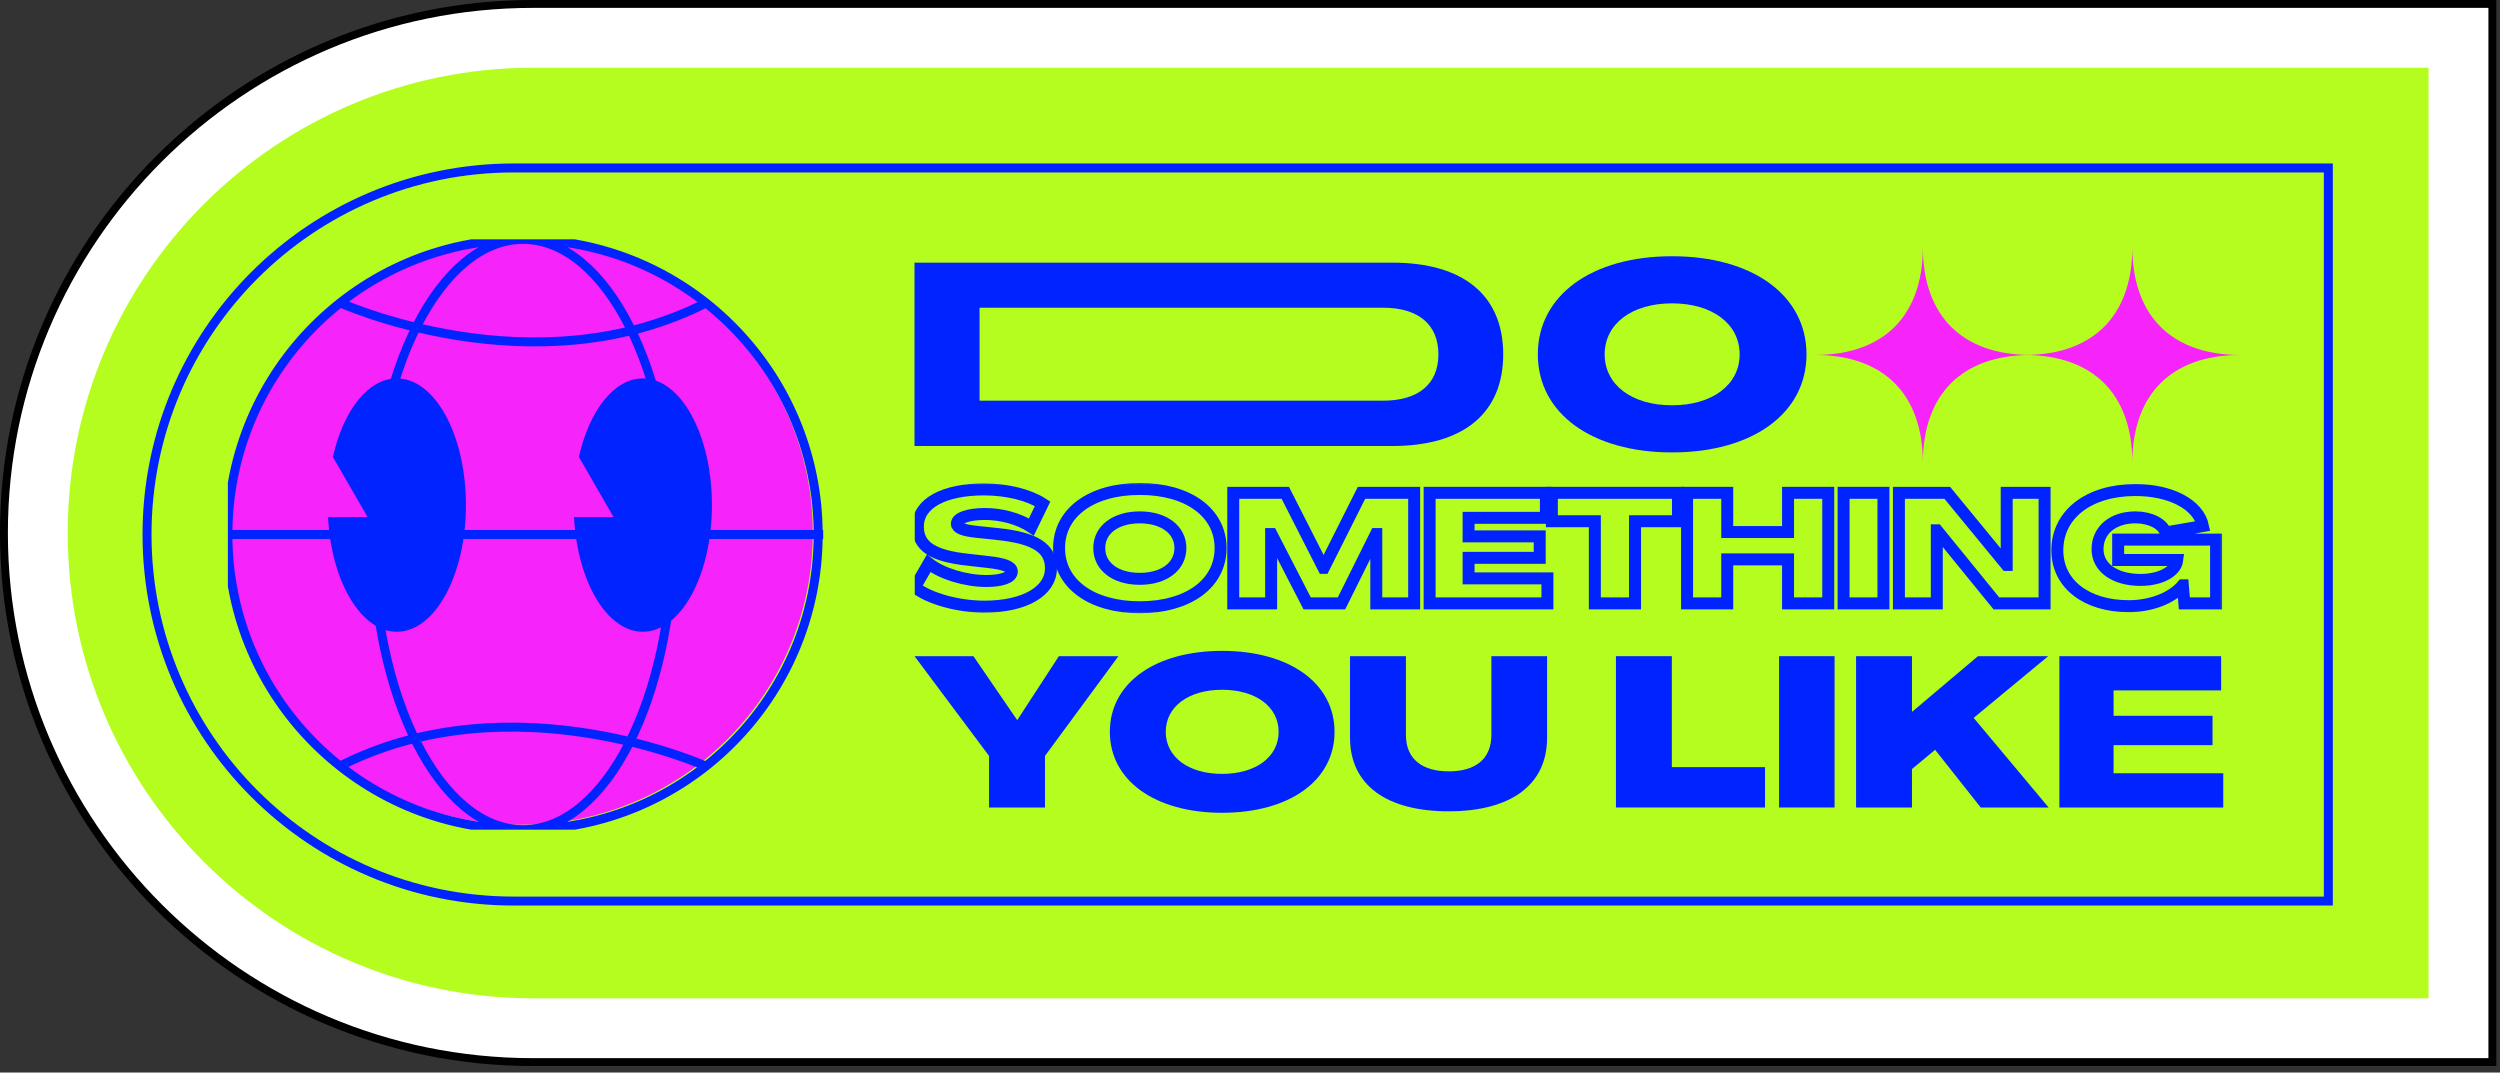 <svg width="317" height="136" viewBox="0 0 317 136" fill="none" xmlns="http://www.w3.org/2000/svg">
<rect x="0" y="0" width="317" height="136" fill="#333333" stroke="none"/>
<path d="M315.531 134.673H316.031V134.173V1V0.5L315.531 0.5L67.587 0.5C30.536 0.5 0.5 30.536 0.5 67.587C0.5 104.637 30.536 134.673 67.587 134.673L315.531 134.673Z" fill="white" stroke="black"/>
<path d="M307.943 8.588L307.943 126.585L67.587 126.585C35.003 126.585 8.588 100.17 8.588 67.586C8.588 35.002 35.003 8.588 67.587 8.588L307.943 8.588Z" fill="#B5FD1E"/>
<path d="M295.233 21.298L295.233 114.254L65.12 114.254C39.452 114.254 18.643 93.445 18.643 67.776C18.643 42.107 39.452 21.298 65.121 21.298L295.233 21.298Z" stroke="#0123FF" stroke-width="1.138"/>
<path fill-rule="evenodd" clip-rule="evenodd" d="M284.04 45.011C279.522 45.011 276.176 43.655 273.957 41.436C271.738 39.217 270.381 35.871 270.381 31.353C270.381 35.871 269.024 39.217 266.806 41.436C264.587 43.655 261.24 45.011 256.723 45.011C261.24 45.011 264.587 46.368 266.806 48.587C269.024 50.806 270.381 54.152 270.381 58.67C270.381 54.152 271.738 50.806 273.957 48.587C276.176 46.368 279.522 45.011 284.04 45.011Z" fill="#F723FB"/>
<path fill-rule="evenodd" clip-rule="evenodd" d="M257.481 45.011C252.963 45.011 249.617 43.655 247.398 41.436C245.179 39.217 243.822 35.871 243.822 31.353C243.822 35.871 242.465 39.217 240.247 41.436C238.028 43.655 234.682 45.011 230.164 45.011C234.682 45.011 238.028 46.368 240.247 48.587C242.465 50.806 243.822 54.152 243.822 58.67C243.822 54.152 245.179 50.806 247.398 48.587C249.617 46.368 252.963 45.011 257.481 45.011Z" fill="#F723FB"/>
<g clip-path="url(#clip0_82_415)">
<path d="M115.961 56.555H176.544C185.572 56.555 190.606 52.398 190.606 44.929C190.606 37.46 185.572 33.303 176.544 33.303H115.961V56.555ZM124.21 50.807V39.018H175.375C179.857 39.018 182.39 41.162 182.39 44.929C182.39 48.696 179.857 50.807 175.375 50.807H124.21Z" fill="#0123FF"/>
<path d="M212.014 57.367C222.244 57.367 229.064 52.398 229.064 44.929C229.064 37.46 222.244 32.491 212.014 32.491C201.817 32.491 194.997 37.46 194.997 44.929C194.997 52.398 201.817 57.367 212.014 57.367ZM212.014 51.392C206.915 51.392 203.473 48.794 203.473 44.929C203.473 41.064 206.915 38.466 212.014 38.466C217.113 38.466 220.588 41.064 220.588 44.929C220.588 48.794 217.113 51.392 212.014 51.392Z" fill="#0123FF"/>
<mask id="path-7-outside-1_82_415" maskUnits="userSpaceOnUse" x="115" y="61" width="167" height="17" fill="black">
<rect fill="white" x="115" y="61" width="167" height="17"/>
<path d="M124.825 76.922C129.96 76.922 133.279 74.944 133.259 72.046C133.259 69.5 131.229 68.208 126.504 67.718L123.907 67.444C122.111 67.268 121.33 66.935 121.33 66.406C121.35 65.662 122.814 65.192 124.805 65.172C126.953 65.153 129.257 65.799 130.78 66.817L132.205 63.88C130.487 62.764 127.714 62.059 124.766 62.059C119.788 62.059 116.39 63.762 116.39 66.778C116.39 69.265 118.284 70.499 122.697 70.969L125.274 71.262C127.402 71.497 128.3 71.87 128.3 72.477C128.3 73.201 127.05 73.671 125.079 73.671C122.404 73.671 119.378 72.731 117.757 71.439L116 74.474C117.874 75.923 121.467 76.922 124.825 76.922Z"/>
<path d="M144.521 77C150.671 77 154.771 74.004 154.771 69.5C154.771 64.996 150.671 62 144.521 62C138.39 62 134.29 64.996 134.29 69.5C134.29 74.004 138.39 77 144.521 77ZM144.521 73.397C141.456 73.397 139.386 71.83 139.386 69.5C139.386 67.17 141.456 65.603 144.521 65.603C147.586 65.603 149.675 67.17 149.675 69.5C149.675 71.83 147.586 73.397 144.521 73.397Z"/>
<path d="M156.377 76.51H161.18V67.718H161.219L165.748 76.51H170.102L174.475 67.718H174.514V76.51H179.317V62.49H172.64L167.857 72.007H167.818L162.976 62.49H156.377V76.51Z"/>
<path d="M181.277 76.51H196.213V73.338H186.217V70.734H195.237V68.012H186.217V65.662H196.018V62.49H181.277V76.51Z"/>
<path d="M202.226 76.51H207.321V66.093H212.768V62.49H196.778V66.093H202.226V76.51Z"/>
<path d="M213.919 76.51H219.014V70.93H226.726V76.51H231.822V62.49H226.726V67.463H219.014V62.49H213.919V76.51Z"/>
<path d="M233.767 76.51H238.823V62.49H233.767V76.51Z"/>
<path d="M240.783 76.51H245.586V67.248H245.605L253.142 76.51H259.252V62.49H254.45V71.635H254.43L246.913 62.49H240.783V76.51Z"/>
<path d="M269.91 76.863C272.8 76.863 275.416 75.825 276.763 74.219H276.783L276.978 76.51H281V68.423H268.583V71.008H276.08C275.904 72.477 273.952 73.534 271.414 73.534C268.153 73.534 265.967 71.967 265.967 69.637C265.967 67.228 267.919 65.603 270.77 65.603C272.624 65.603 274.206 66.386 274.596 67.522L279.34 66.7C278.755 63.978 275.26 62.137 270.789 62.137C264.854 62.137 260.871 65.212 260.871 69.794C260.871 74.004 264.502 76.863 269.91 76.863Z"/>
</mask>
<path d="M124.825 76.922C129.96 76.922 133.279 74.944 133.259 72.046C133.259 69.5 131.229 68.208 126.504 67.718L123.907 67.444C122.111 67.268 121.33 66.935 121.33 66.406C121.35 65.662 122.814 65.192 124.805 65.172C126.953 65.153 129.257 65.799 130.78 66.817L132.205 63.88C130.487 62.764 127.714 62.059 124.766 62.059C119.788 62.059 116.39 63.762 116.39 66.778C116.39 69.265 118.284 70.499 122.697 70.969L125.274 71.262C127.402 71.497 128.3 71.87 128.3 72.477C128.3 73.201 127.05 73.671 125.079 73.671C122.404 73.671 119.378 72.731 117.757 71.439L116 74.474C117.874 75.923 121.467 76.922 124.825 76.922Z" stroke="#0123FF" stroke-width="1.518" mask="url(#path-7-outside-1_82_415)"/>
<path d="M144.521 77C150.671 77 154.771 74.004 154.771 69.5C154.771 64.996 150.671 62 144.521 62C138.39 62 134.29 64.996 134.29 69.5C134.29 74.004 138.39 77 144.521 77ZM144.521 73.397C141.456 73.397 139.386 71.83 139.386 69.5C139.386 67.17 141.456 65.603 144.521 65.603C147.586 65.603 149.675 67.17 149.675 69.5C149.675 71.83 147.586 73.397 144.521 73.397Z" stroke="#0123FF" stroke-width="1.518" mask="url(#path-7-outside-1_82_415)"/>
<path d="M156.377 76.51H161.18V67.718H161.219L165.748 76.51H170.102L174.475 67.718H174.514V76.51H179.317V62.49H172.64L167.857 72.007H167.818L162.976 62.49H156.377V76.51Z" stroke="#0123FF" stroke-width="1.518" mask="url(#path-7-outside-1_82_415)"/>
<path d="M181.277 76.51H196.213V73.338H186.217V70.734H195.237V68.012H186.217V65.662H196.018V62.49H181.277V76.51Z" stroke="#0123FF" stroke-width="1.518" mask="url(#path-7-outside-1_82_415)"/>
<path d="M202.226 76.51H207.321V66.093H212.768V62.49H196.778V66.093H202.226V76.51Z" stroke="#0123FF" stroke-width="1.518" mask="url(#path-7-outside-1_82_415)"/>
<path d="M213.919 76.51H219.014V70.93H226.726V76.51H231.822V62.49H226.726V67.463H219.014V62.49H213.919V76.51Z" stroke="#0123FF" stroke-width="1.518" mask="url(#path-7-outside-1_82_415)"/>
<path d="M233.767 76.51H238.823V62.49H233.767V76.51Z" stroke="#0123FF" stroke-width="1.518" mask="url(#path-7-outside-1_82_415)"/>
<path d="M240.783 76.51H245.586V67.248H245.605L253.142 76.51H259.252V62.49H254.45V71.635H254.43L246.913 62.49H240.783V76.51Z" stroke="#0123FF" stroke-width="1.518" mask="url(#path-7-outside-1_82_415)"/>
<path d="M269.91 76.863C272.8 76.863 275.416 75.825 276.763 74.219H276.783L276.978 76.51H281V68.423H268.583V71.008H276.08C275.904 72.477 273.952 73.534 271.414 73.534C268.153 73.534 265.967 71.967 265.967 69.637C265.967 67.228 267.919 65.603 270.77 65.603C272.624 65.603 274.206 66.386 274.596 67.522L279.34 66.7C278.755 63.978 275.26 62.137 270.789 62.137C264.854 62.137 260.871 65.212 260.871 69.794C260.871 74.004 264.502 76.863 269.91 76.863Z" stroke="#0123FF" stroke-width="1.518" mask="url(#path-7-outside-1_82_415)"/>
<path d="M125.413 102.391H132.502V95.852L141.818 83.202H134.267L128.998 91.296H128.971L123.43 83.202H115.961L125.413 95.852V102.391Z" fill="#0123FF"/>
<path d="M154.961 103.061C163.516 103.061 169.22 98.961 169.22 92.796C169.22 86.632 163.516 82.532 154.961 82.532C146.433 82.532 140.729 86.632 140.729 92.796C140.729 98.961 146.433 103.061 154.961 103.061ZM154.961 98.13C150.697 98.13 147.818 95.986 147.818 92.796C147.818 89.607 150.697 87.463 154.961 87.463C159.225 87.463 162.131 89.607 162.131 92.796C162.131 95.986 159.225 98.13 154.961 98.13Z" fill="#0123FF"/>
<path d="M183.676 102.874C191.553 102.874 196.17 99.55 196.17 93.547V83.202H189.108V93.172C189.108 96.281 187.044 97.808 183.704 97.808C180.363 97.808 178.272 96.281 178.272 93.172V83.202H171.183V93.547C171.183 99.55 175.827 102.874 183.676 102.874Z" fill="#0123FF"/>
<path d="M204.901 102.391H223.804V97.272H211.989V83.202H204.901V102.391Z" fill="#0123FF"/>
<path d="M225.589 102.391H232.624V83.202H225.589V102.391Z" fill="#0123FF"/>
<path d="M235.35 102.391H242.439V97.513L245.372 95.075L251.157 102.391H259.767L250.261 91.028L259.713 83.202H250.804L242.493 90.224H242.439V83.202H235.35V102.391Z" fill="#0123FF"/>
<path d="M261.131 102.391H281.908V98.049H268.002V94.485H280.55V90.76H268.002V87.543H281.637V83.202H261.131V102.391Z" fill="#0123FF"/>
</g>
<g clip-path="url(#clip1_82_415)">
<circle cx="66.069" cy="67.587" r="36.992" fill="#F723FB"/>
<path d="M66.321 105.201C86.99 105.201 103.746 88.445 103.746 67.776C103.746 47.107 86.99 30.351 66.321 30.351M66.321 105.201C45.651 105.201 28.895 88.445 28.895 67.776M66.321 105.201C76.831 105.201 85.35 88.445 85.35 67.776C85.35 47.107 76.831 30.351 66.321 30.351M66.321 105.201C55.811 105.201 47.291 88.445 47.291 67.776C47.291 47.107 55.811 30.351 66.321 30.351M28.895 67.776C28.895 47.107 45.651 30.351 66.321 30.351M28.895 67.776H104.38M42.851 38.28C42.851 38.28 67.695 49.698 89.791 38.28M89.791 97.272C89.791 97.272 64.947 85.854 42.851 97.272" stroke="#0123FF" stroke-width="1.138"/>
<path fill-rule="evenodd" clip-rule="evenodd" d="M50.319 80.106C55.157 80.106 59.08 72.915 59.08 64.044C59.08 55.173 55.157 47.982 50.319 47.982C46.658 47.982 43.522 52.098 42.212 57.944L46.615 65.57H41.597C42.016 73.725 45.761 80.106 50.319 80.106Z" fill="#0123FF"/>
<path fill-rule="evenodd" clip-rule="evenodd" d="M81.51 80.106C86.349 80.106 90.271 72.915 90.271 64.044C90.271 55.173 86.349 47.982 81.51 47.982C77.849 47.982 74.713 52.098 73.403 57.944L77.806 65.57H72.788C73.207 73.725 76.952 80.106 81.51 80.106Z" fill="#0123FF"/>
</g>
<defs>
<clipPath id="clip0_82_415">
<rect width="166.001" height="70.57" fill="white" transform="translate(115.961 32.491)"/>
</clipPath>
<clipPath id="clip1_82_415">
<rect width="75.485" height="74.85" fill="white" transform="translate(28.895 30.351)"/>
</clipPath>
</defs>
</svg>
